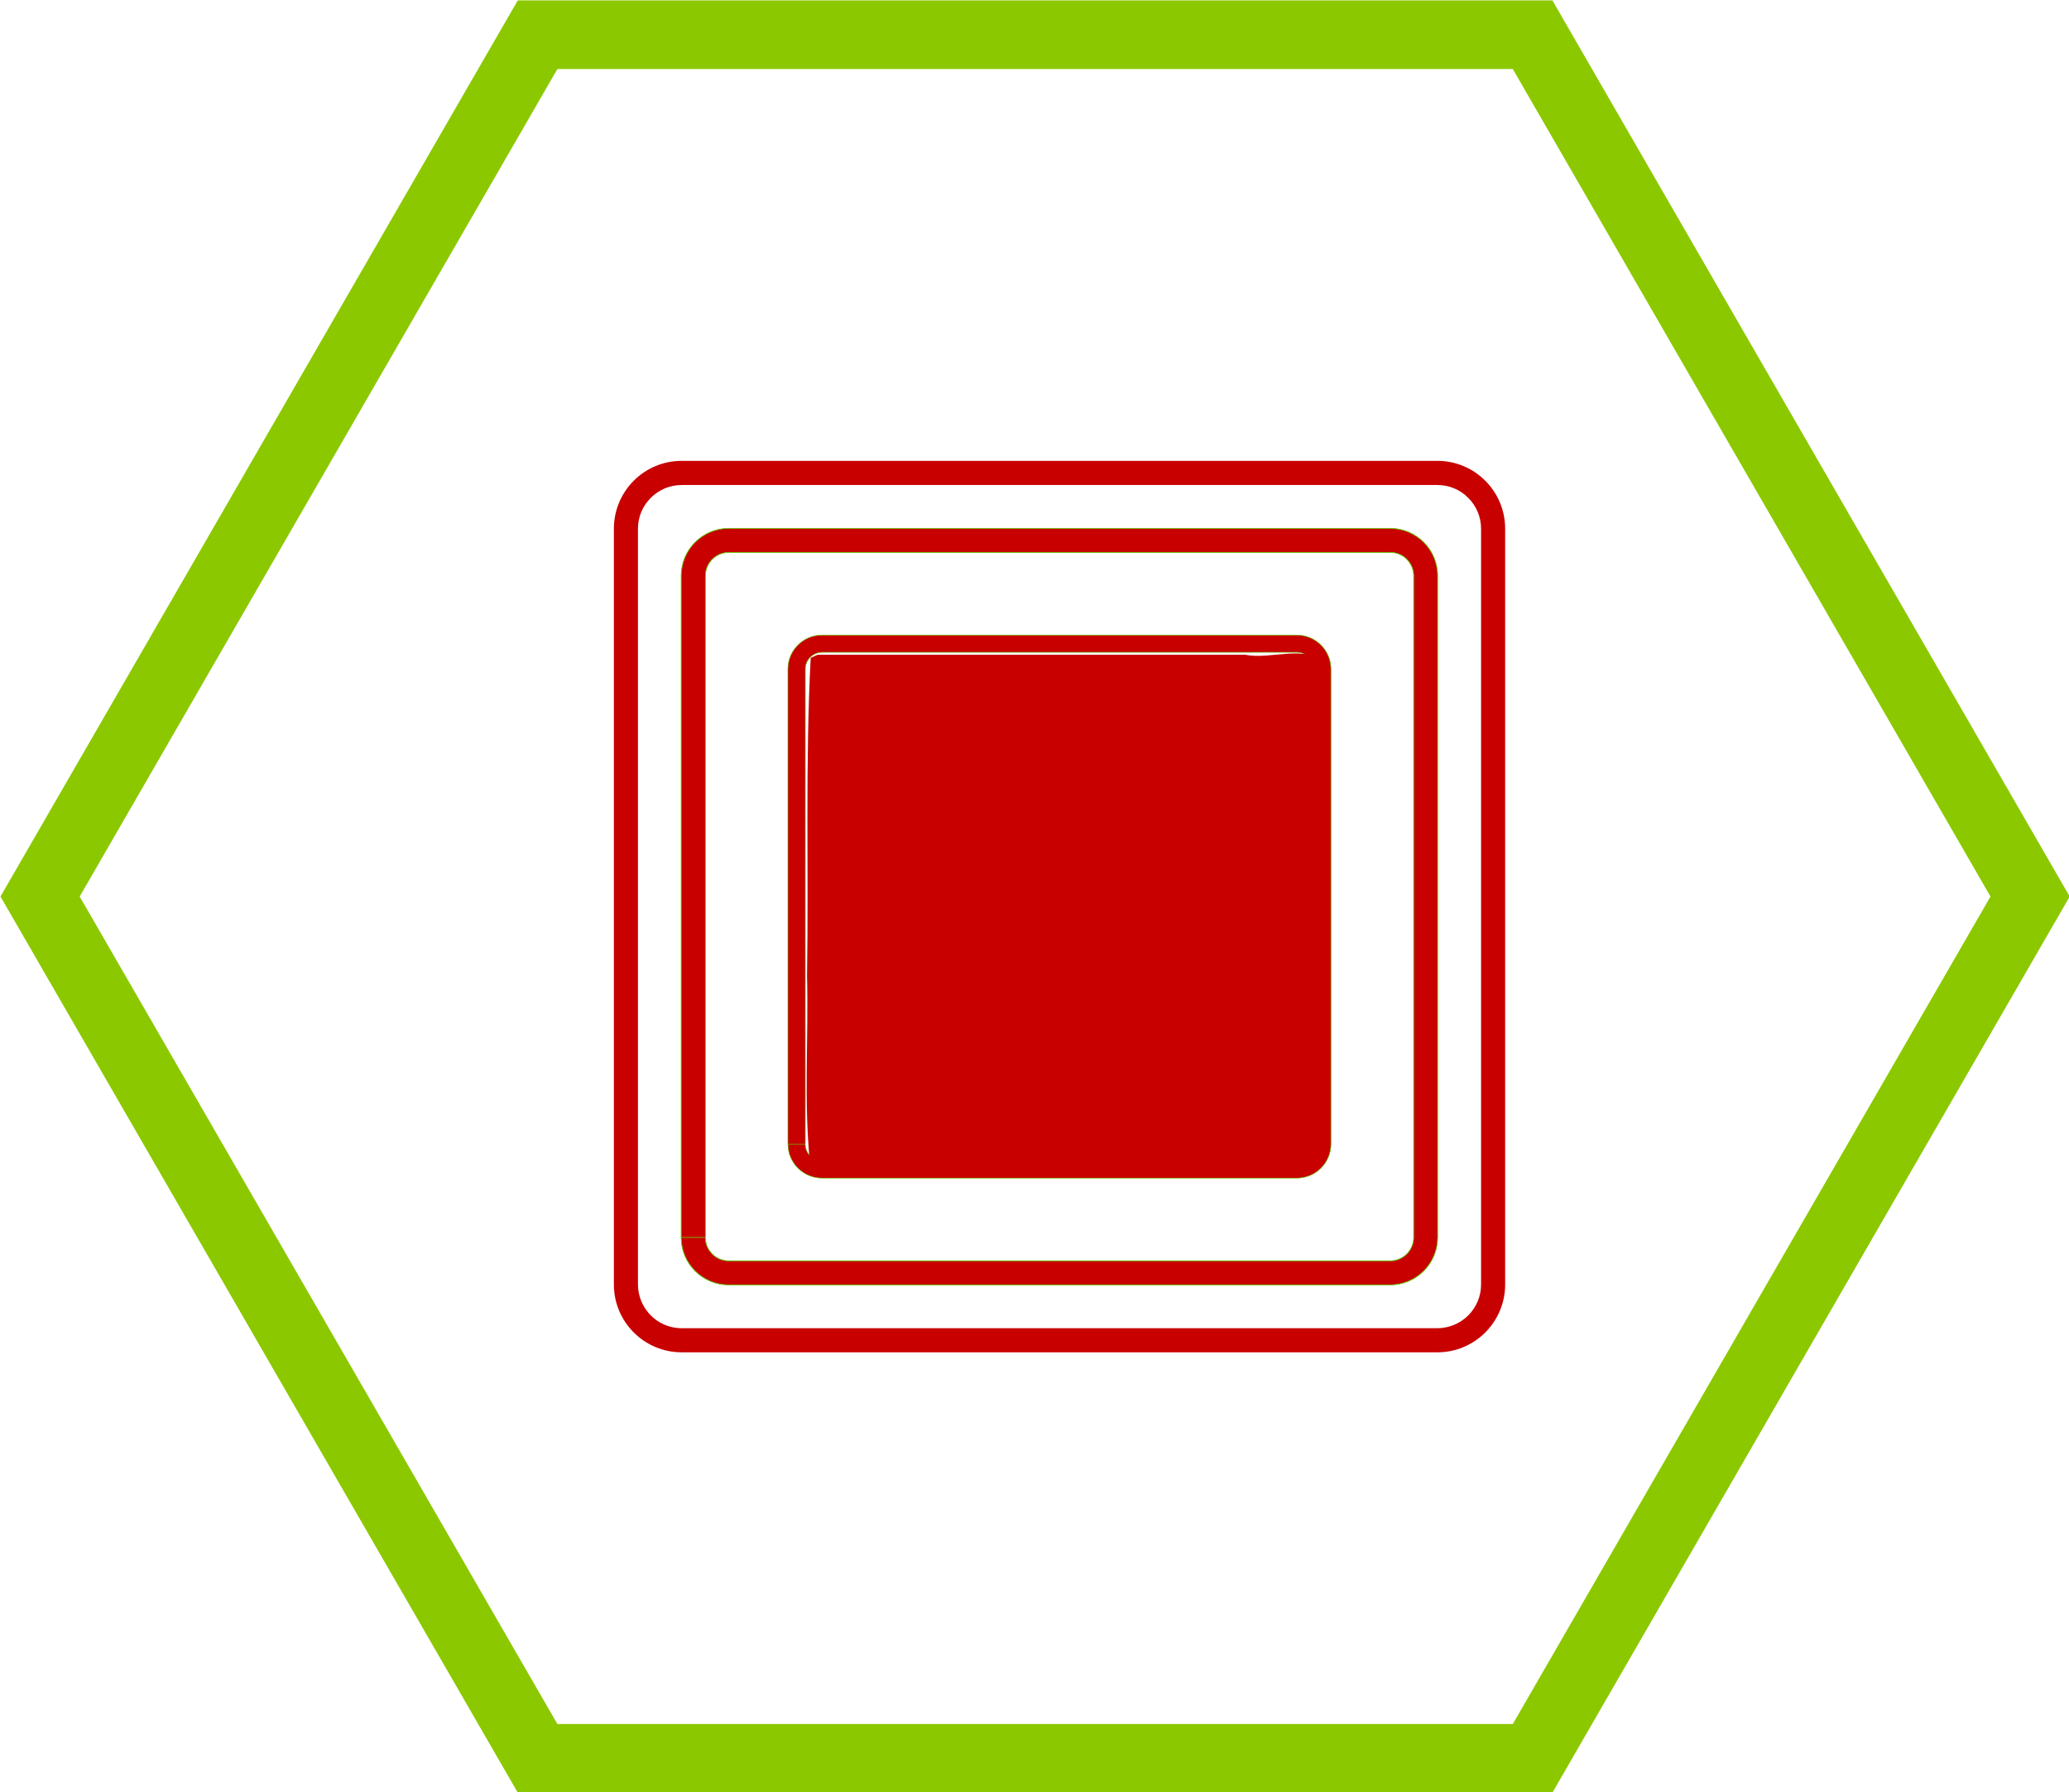 <?xml version="1.0" encoding="UTF-8" standalone="no"?>
<svg
   xmlns:dc="http://purl.org/dc/elements/1.1/"
   xmlns:cc="http://creativecommons.org/ns#"
   xmlns:rdf="http://www.w3.org/1999/02/22-rdf-syntax-ns#"
   xmlns:svg="http://www.w3.org/2000/svg"
   xmlns="http://www.w3.org/2000/svg"
   xmlns:sodipodi="http://sodipodi.sourceforge.net/DTD/sodipodi-0.dtd"
   xmlns:inkscape="http://www.inkscape.org/namespaces/inkscape"
   width="109.222mm"
   height="94.589mm"
   viewBox="0 0 109.222 94.589"
   version="1.1"
   id="svg2396"
   inkscape:version="1.0.1 (3bc2e813f5, 2020-09-07)"
   sodipodi:docname="tnstop.svg">
  <defs
     id="defs2390" />
  <sodipodi:namedview
     id="base"
     pagecolor="#ffffff"
     bordercolor="#666666"
     borderopacity="1.0"
     inkscape:pageopacity="0.0"
     inkscape:pageshadow="2"
     inkscape:zoom="0.58735632"
     inkscape:cx="85.683748"
     inkscape:cy="283.09838"
     inkscape:document-units="mm"
     inkscape:current-layer="layer1"
     inkscape:document-rotation="0"
     showgrid="false"
     inkscape:window-width="1333"
     inkscape:window-height="900"
     inkscape:window-x="1690"
     inkscape:window-y="2"
     inkscape:window-maximized="0" />
  <g
     inkscape:label="Layer 1"
     inkscape:groupmode="layer"
     id="layer1"
     transform="translate(-40.778,-25.681)">
    <g
       id="g1782"
       transform="matrix(3.622,0,0,3.622,-116.083,-129.453)">
      <path
         sodipodi:type="star"
         style="fill:none;fill-opacity:1;fill-rule:evenodd;stroke:#8cc800;stroke-width:1;stroke-miterlimit:4;stroke-dasharray:none;stroke-opacity:1"
         id="path927-9-3"
         sodipodi:sides="6"
         sodipodi:cx="58.393372"
         sodipodi:cy="55.896046"
         sodipodi:r1="14.502296"
         sodipodi:r2="12.559356"
         sodipodi:arg1="1.0471976"
         sodipodi:arg2="1.5707963"
         inkscape:flatsided="true"
         inkscape:rounded="0"
         inkscape:randomized="0"
         d="m 65.645,68.455 -14.502,-10e-7 -7.251,-12.559 7.251,-12.559 14.502,10e-7 7.251,12.559 z" />
      <path
         d="M 64.257,62.362 V 62.187 H 53.243 c -0.176,-10e-4 -0.335,-0.071 -0.45,-0.187 -0.116,-0.117 -0.186,-0.275 -0.187,-0.45 V 50.536 c 0,-0.177 0.071,-0.335 0.187,-0.45 0.116,-0.116 0.274,-0.187 0.45,-0.187 h 11.014 c 0.176,0 0.335,0.071 0.45,0.187 0.116,0.116 0.187,0.273 0.187,0.45 v 11.014 c 0,0.176 -0.071,0.334 -0.187,0.45 -0.116,0.116 -0.274,0.185 -0.45,0.187 v 0.175 0.176 c 0.546,0 0.988,-0.443 0.988,-0.988 V 50.536 c 0,-0.546 -0.442,-0.989 -0.988,-0.989 H 53.243 c -0.546,0 -0.988,0.443 -0.988,0.989 v 11.014 c 0,0.545 0.442,0.988 0.988,0.988 h 11.014 v -0.176"
         style="fill:#c80000;fill-opacity:1;fill-rule:nonzero;stroke:none;stroke-width:0.011;stroke-miterlimit:4;stroke-dasharray:none;stroke-opacity:1"
         id="path2809-1" />
      <path
         d="m 53.413,60.864 h 0.176 v -9.642 c 0,-0.094 0.038,-0.178 0.1,-0.241 0.062,-0.061 0.146,-0.1 0.241,-0.1 h 9.641 c 0.095,0 0.179,0.038 0.241,0.1 0.062,0.063 0.1,0.146 0.1,0.241 v 9.642 c 0,0.094 -0.038,0.178 -0.1,0.241 -0.062,0.061 -0.146,0.1 -0.241,0.1 H 53.929 c -0.095,0 -0.179,-0.038 -0.241,-0.1 -0.062,-0.063 -0.1,-0.146 -0.1,-0.241 h -0.176 -0.176 c 0,0.382 0.31,0.691 0.692,0.691 h 9.641 c 0.382,0 0.691,-0.309 0.692,-0.691 v -9.642 c 0,-0.382 -0.31,-0.691 -0.692,-0.691 h -9.641 c -0.382,0 -0.691,0.309 -0.692,0.691 v 9.642 h 0.176"
         style="fill:#c80000;fill-opacity:1;fill-rule:nonzero;stroke:#5dc800;stroke-width:0.011;stroke-miterlimit:4;stroke-dasharray:none;stroke-opacity:1"
         id="path2811-6" />
      <path
         d="m 54.919,59.503 h 0.126 v -6.921 c 0,-0.068 0.027,-0.128 0.072,-0.173 0.045,-0.044 0.105,-0.072 0.173,-0.072 h 6.921 c 0.068,0 0.128,0.027 0.173,0.072 0.045,0.045 0.072,0.105 0.072,0.173 v 6.921 c 0,0.068 -0.027,0.128 -0.072,0.173 -0.045,0.044 -0.105,0.072 -0.173,0.072 H 55.289 c -0.068,0 -0.128,-0.027 -0.173,-0.072 -0.044,-0.045 -0.072,-0.105 -0.072,-0.173 h -0.126 -0.126 c 0,0.274 0.222,0.496 0.497,0.496 h 6.921 c 0.274,0 0.496,-0.222 0.496,-0.496 v -6.921 c 0,-0.274 -0.222,-0.496 -0.497,-0.496 h -6.921 c -0.274,0 -0.496,0.222 -0.497,0.496 v 6.921 h 0.126"
         style="fill:#c80000;fill-opacity:1;fill-rule:nonzero;stroke:#5dc800;stroke-width:0.008;stroke-miterlimit:4;stroke-dasharray:none;stroke-opacity:1"
         id="path2811-6-4" />
      <path
         style="opacity:1;fill:#c80000;fill-opacity:1;stroke:none;stroke-width:0.107;stroke-linecap:round;stroke-miterlimit:4;stroke-dasharray:none;stroke-opacity:1"
         d="m 208.014,197.803 c -0.306,5.784 -0.107,11.663 -0.202,17.485 0.088,3.43 -0.188,6.923 0.165,10.319 1.422,0.806 3.3,0.268 4.886,0.47 7.634,0.031 15.269,-0.049 22.903,-0.073 1.105,-0.929 0.207,-2.972 0.498,-4.337 0,-7.845 0,-15.69 0,-23.535 -0.925,-1.11 -2.972,-0.209 -4.337,-0.5 -7.845,0 -15.69,0 -23.535,0 l -0.233,0.106 z"
         id="path1774"
         transform="scale(0.265)" />
    </g>
  </g>
</svg>
